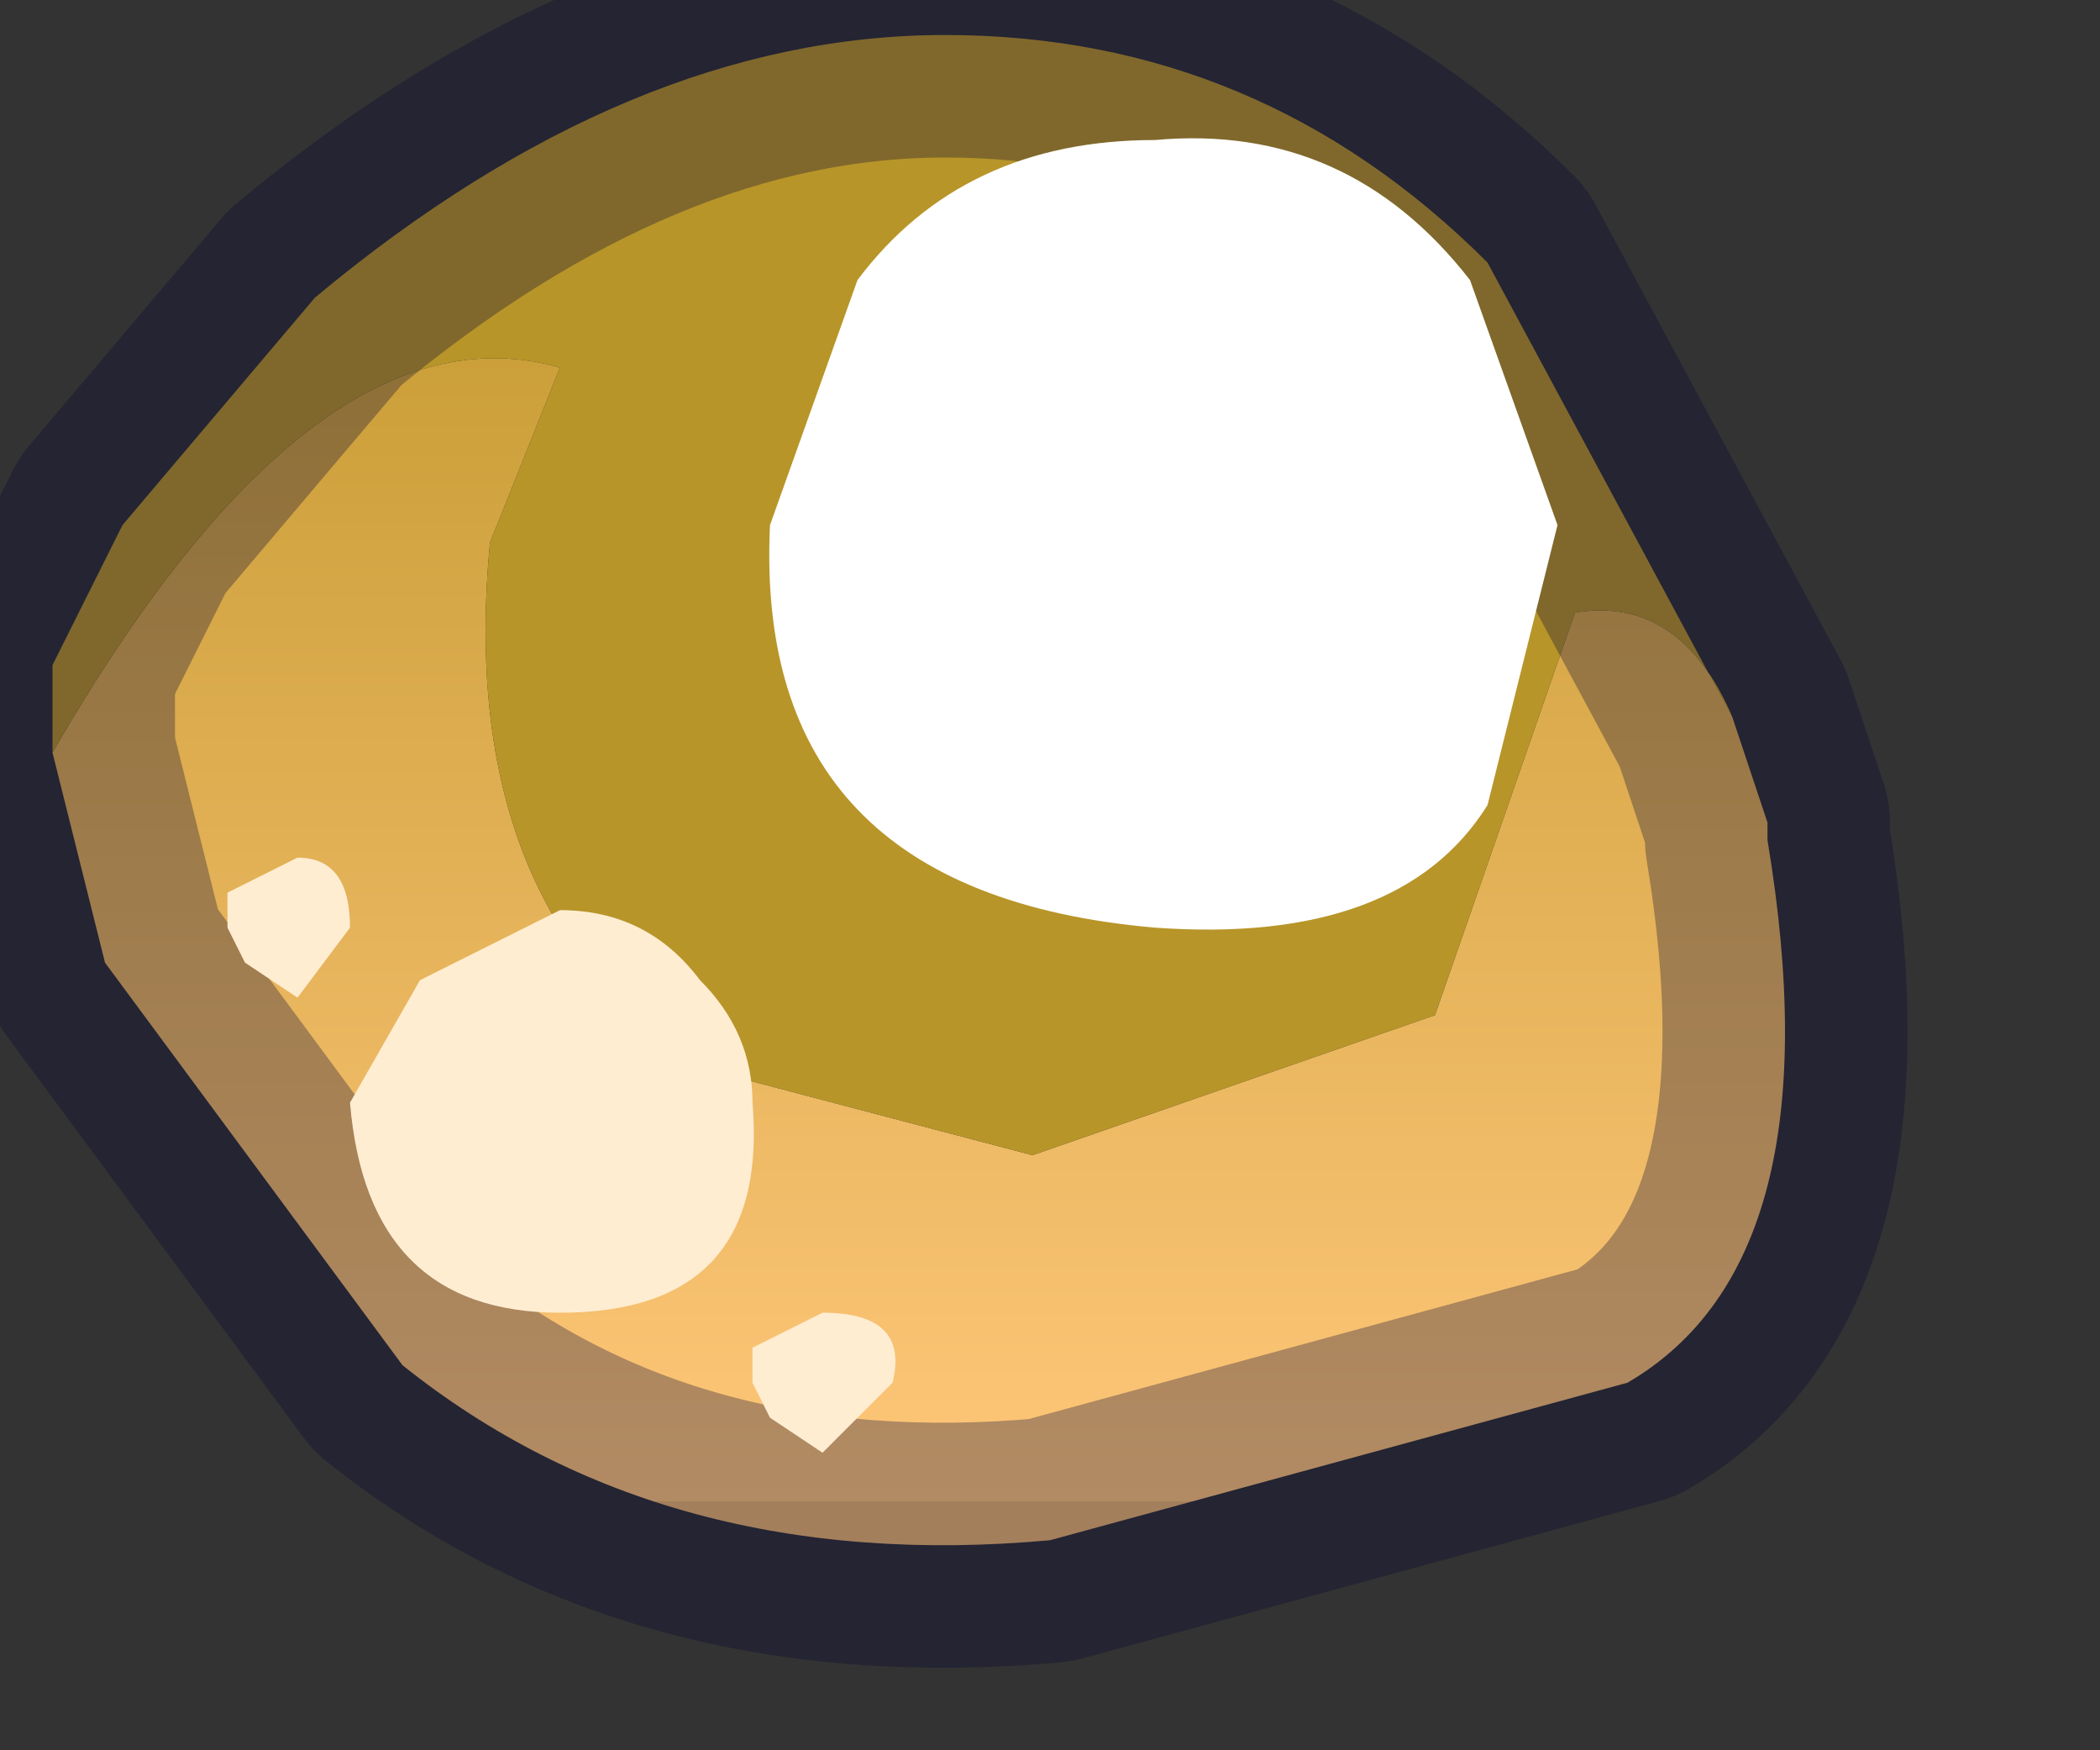 <?xml version="1.0" encoding="utf-8"?>
<svg version="1.1" id="Layer_1"
xmlns="http://www.w3.org/2000/svg"
xmlns:xlink="http://www.w3.org/1999/xlink"
width="6px" height="5px"
xml:space="preserve">
<rect width="100%" height="100%" fill="#333333" stroke="none"/>
<g id="PathID_703" transform="matrix(1, 0, 0, 1, 2.6, 2.25)">
<linearGradient
id="LinearGradID_231" gradientUnits="userSpaceOnUse" gradientTransform="matrix(-0, 0.002, -0.002, -0, -0.05, 0.4)" spreadMethod ="pad" x1="-819.2" y1="0" x2="819.2" y2="0" >
<stop  offset="0" style="stop-color:#CB9F39;stop-opacity:1" />
<stop  offset="1" style="stop-color:#FFC77A;stop-opacity:1" />
<stop  offset="1" style="stop-color:#E9B66F;stop-opacity:1" />
<stop  offset="1" style="stop-color:#E9B66F;stop-opacity:1" />
<stop  offset="1" style="stop-color:#E9B66F;stop-opacity:1" />
<stop  offset="1" style="stop-color:#E9B66F;stop-opacity:1" />
<stop  offset="1" style="stop-color:#E9B66F;stop-opacity:1" />
<stop  offset="1" style="stop-color:#E9B66F;stop-opacity:1" />
<stop  offset="1" style="stop-color:#E9B66F;stop-opacity:1" />
<stop  offset="1" style="stop-color:#E9B66F;stop-opacity:1" />
</linearGradient>
<path style="fill:url(#LinearGradID_231) " d="M2.35 -0.2L2.45 0.1L2.45 0.15Q2.65 1.35 2.05 1.7L0.4 2.15Q-0.7 2.25 -1.45 1.65L-2.3 0.5L-2.45 -0.1Q-1.7 -1.4 -1 -1.2L-1.2 -0.7Q-1.3 0.35 -0.6 0.8L0.35 1.05L1.5 0.65L1.9 -0.5Q2.2 -0.55 2.35 -0.2" />
<path style="fill:#B89529;fill-opacity:1" d="M1.9 -0.5L1.5 0.65L0.35 1.05L-0.6 0.8Q-1.3 0.35 -1.2 -0.7L-1 -1.2Q-1.7 -1.4 -2.45 -0.1L-2.45 -0.35L-2.25 -0.75L-1.7 -1.4Q-0.8 -2.15 0.1 -2.15Q1 -2.15 1.65 -1.5L2.35 -0.2Q2.2 -0.55 1.9 -0.5" />
<path style="fill:none;stroke-width:0.7;stroke-linecap:round;stroke-linejoin:round;stroke-miterlimit:3;stroke:#000033;stroke-opacity:0.302" d="M-2.45 -0.1L-2.45 -0.35L-2.25 -0.75L-1.7 -1.4Q-0.8 -2.15 0.1 -2.15Q1 -2.15 1.65 -1.5L2.35 -0.2L2.45 0.1L2.45 0.15Q2.65 1.35 2.05 1.7L0.4 2.15Q-0.7 2.25 -1.45 1.65L-2.3 0.5L-2.45 -0.1z" />
</g>
<g id="PathID_704" transform="matrix(1, 0, 0, 1, 2.6, 2.25)">
<path style="fill:#FFFFFF;fill-opacity:1" d="M1.85 -0.75L1.65 0.05Q1.4 0.45 0.7 0.4Q-0.45 0.3 -0.4 -0.75L-0.15 -1.45Q0.15 -1.85 0.7 -1.85Q1.25 -1.9 1.6 -1.45L1.85 -0.75" />
<path style="fill:#FFEDD2;fill-opacity:1" d="M-1 1.5Q-1.55 1.5 -1.6 0.9L-1.4 0.55L-1 0.35Q-0.75 0.35 -0.6 0.55Q-0.45 0.7 -0.45 0.9Q-0.4 1.5 -1 1.5M-1.6 0.4L-1.75 0.6L-1.9 0.5L-1.95 0.4L-1.95 0.3L-1.75 0.2Q-1.6 0.2 -1.6 0.4M-0.4 1.8L-0.45 1.7L-0.45 1.6L-0.25 1.5Q0 1.5 -0.05 1.7L-0.25 1.9L-0.4 1.8" />
</g>
</svg>
